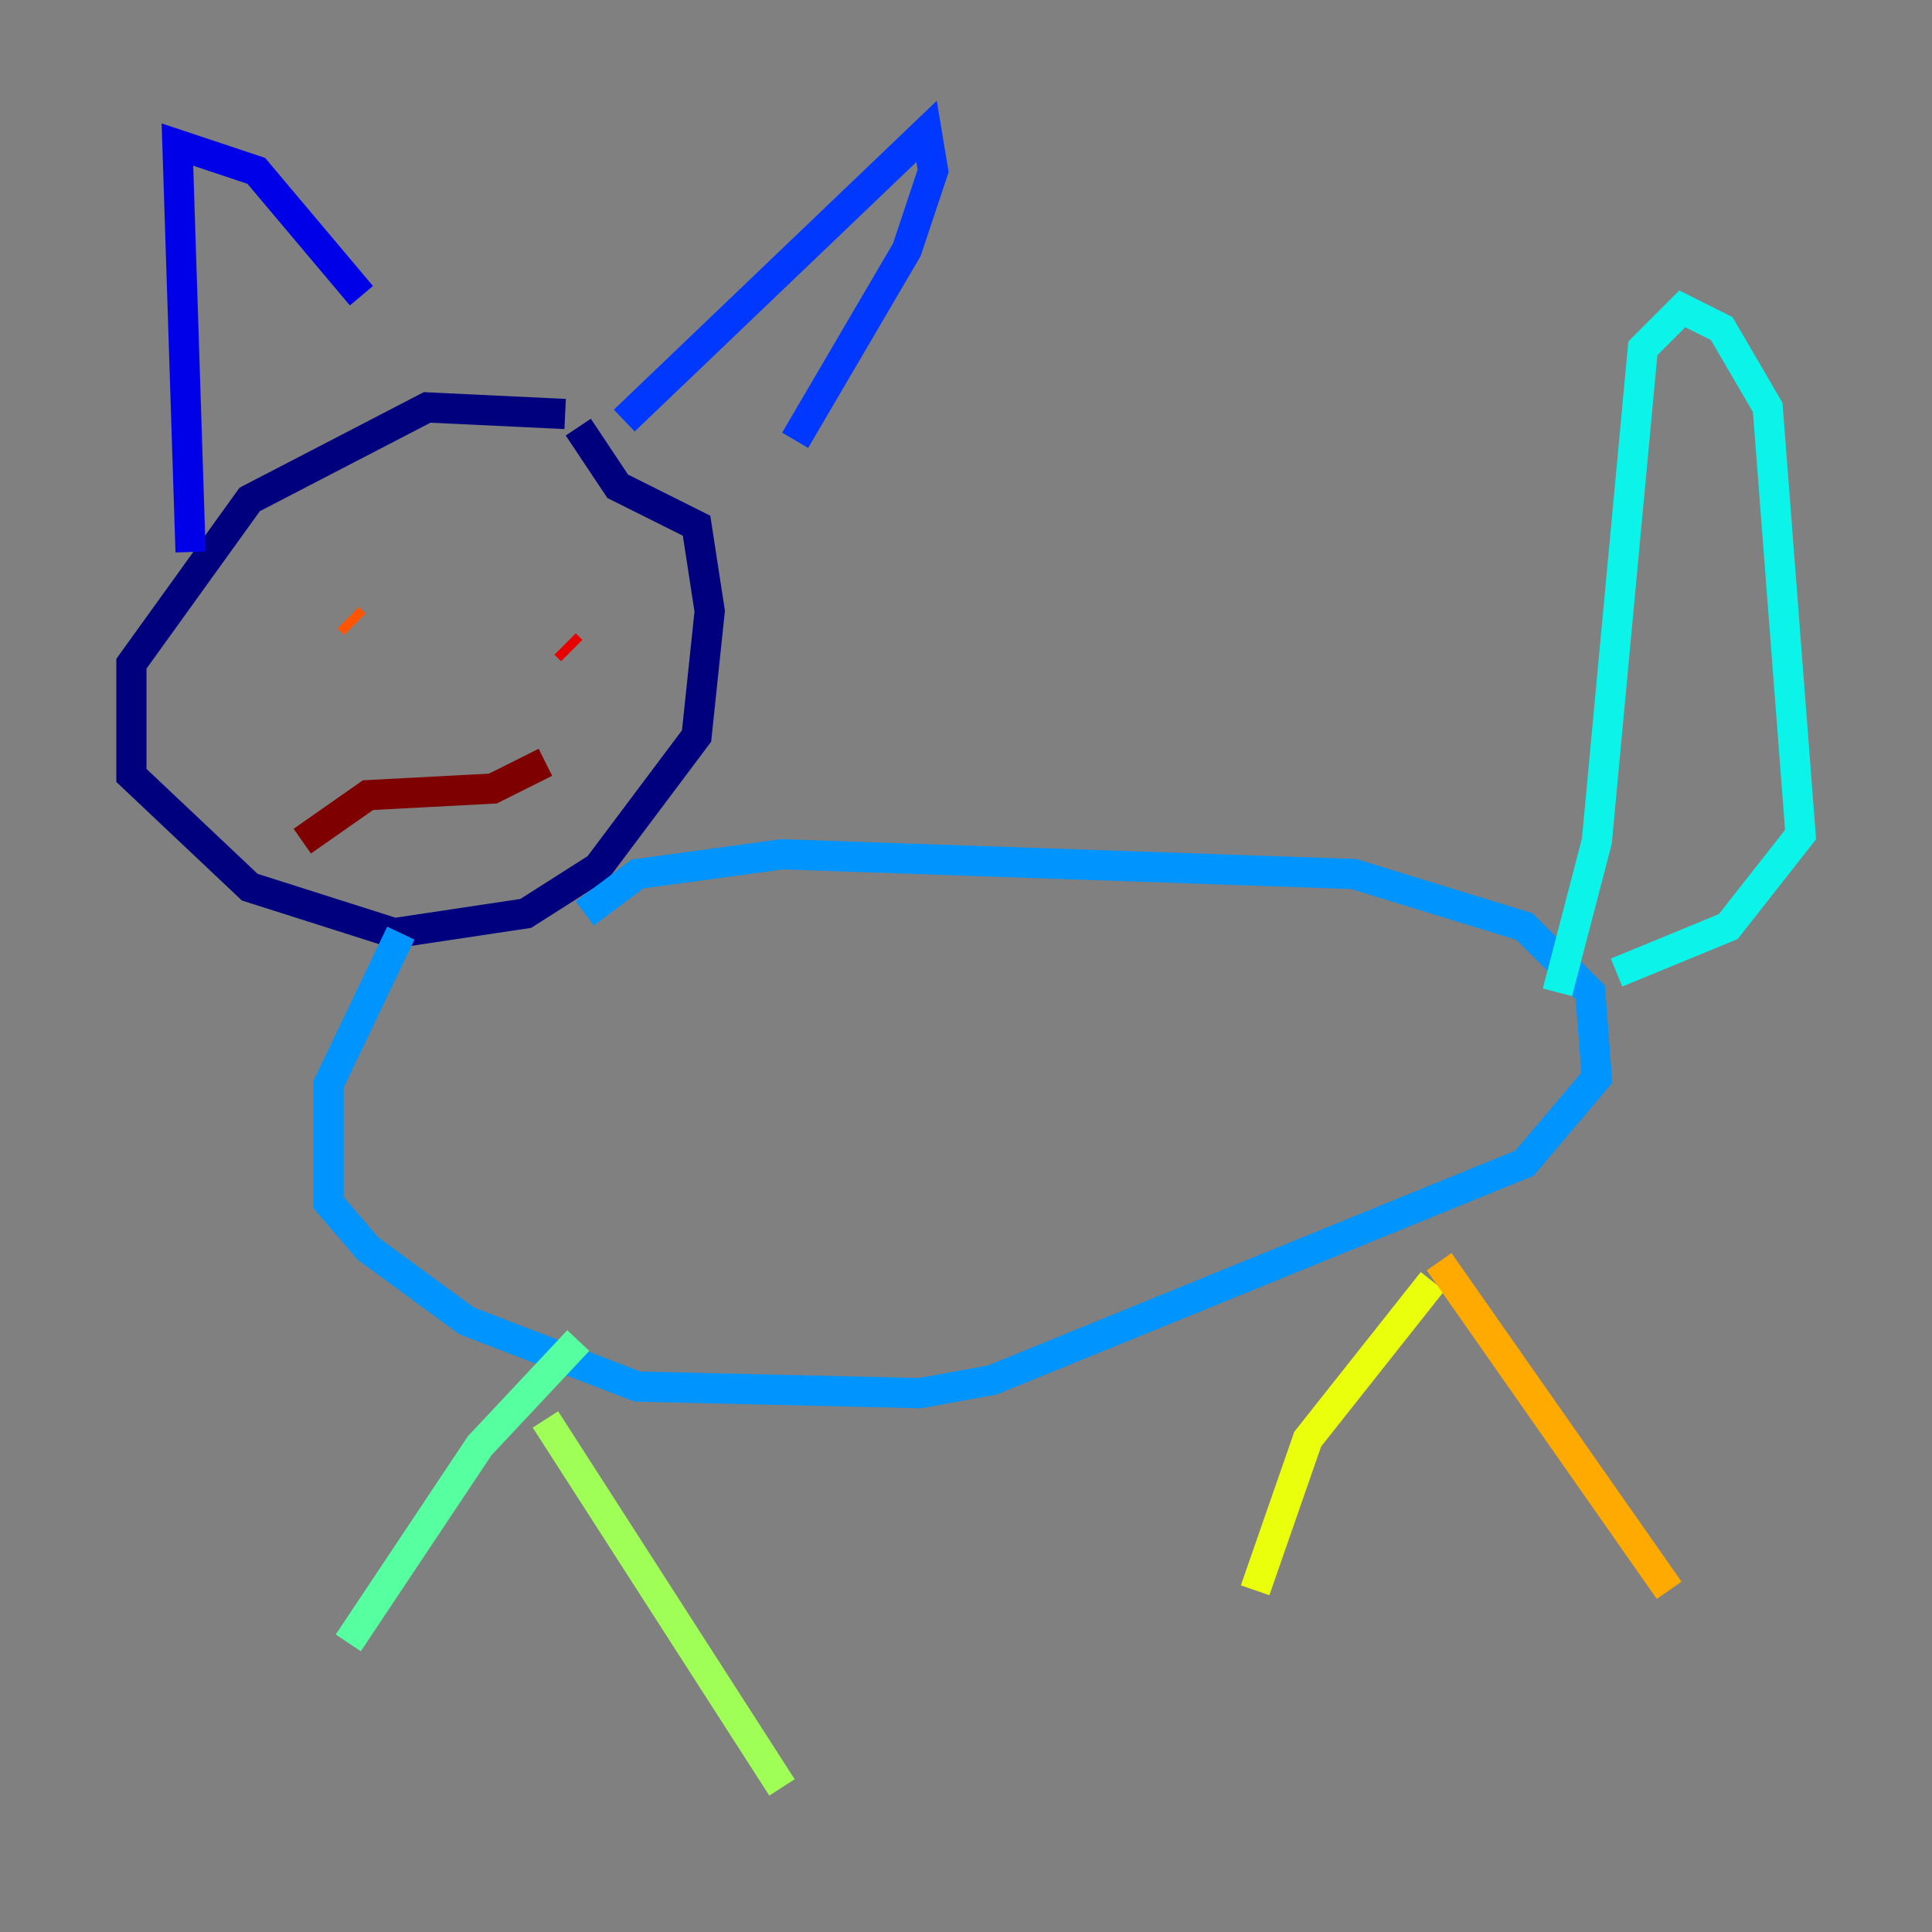<?xml version="1.0" encoding="utf-8" ?>
<svg baseProfile="tiny" height="128" version="1.2" viewBox="0,0,128,128" width="128" xmlns="http://www.w3.org/2000/svg" xmlns:ev="http://www.w3.org/2001/xml-events" xmlns:xlink="http://www.w3.org/1999/xlink"><rect x="0" y="0" width="128" height="128" fill="#808080" stroke="none"/><defs /><polyline fill="none" points="37.442,27.429 28.299,26.993 16.544,33.088 8.707,43.973 8.707,51.374 16.544,58.776 26.122,61.823 34.83,60.517 39.619,57.469 46.15,48.762 47.02,40.49 46.15,34.83 40.925,32.218 38.313,28.299" stroke="#00007f" stroke-width="2" /><polyline fill="none" points="12.626,36.571 11.755,9.578 16.98,11.32 23.946,19.592" stroke="#0000e8" stroke-width="2" /><polyline fill="none" points="41.361,27.864 61.388,8.707 61.823,11.32 60.082,16.544 52.68,29.17" stroke="#0038ff" stroke-width="2" /><polyline fill="none" points="26.558,61.823 21.769,71.837 21.769,79.674 24.381,82.721 30.912,87.51 42.231,91.864 60.952,92.299 65.742,91.429 101.007,77.061 105.796,71.401 105.361,65.742 101.007,61.388 89.687,57.905 51.809,56.599 42.231,57.905 38.748,60.517" stroke="#0094ff" stroke-width="2" /><polyline fill="none" points="103.184,65.742 105.796,55.728 108.844,23.075 111.456,20.463 114.068,21.769 117.116,26.993 119.293,55.292 114.503,61.388 107.102,64.435" stroke="#0cf4ea" stroke-width="2" /><polyline fill="none" points="38.313,88.816 31.782,95.782 23.075,108.844" stroke="#56ffa0" stroke-width="2" /><polyline fill="none" points="36.136,94.041 51.809,118.422" stroke="#a0ff56" stroke-width="2" /><polyline fill="none" points="94.912,84.898 86.639,95.347 83.156,105.361" stroke="#eaff0c" stroke-width="2" /><polyline fill="none" points="95.347,83.592 110.585,105.361" stroke="#ffaa00" stroke-width="2" /><polyline fill="none" points="23.51,41.361 23.075,40.925" stroke="#ff5500" stroke-width="2" /><polyline fill="none" points="37.878,43.102 37.442,42.667" stroke="#e80000" stroke-width="2" /><polyline fill="none" points="20.027,55.728 24.381,52.68 32.653,52.245 36.136,50.503" stroke="#7f0000" stroke-width="2" /></svg>